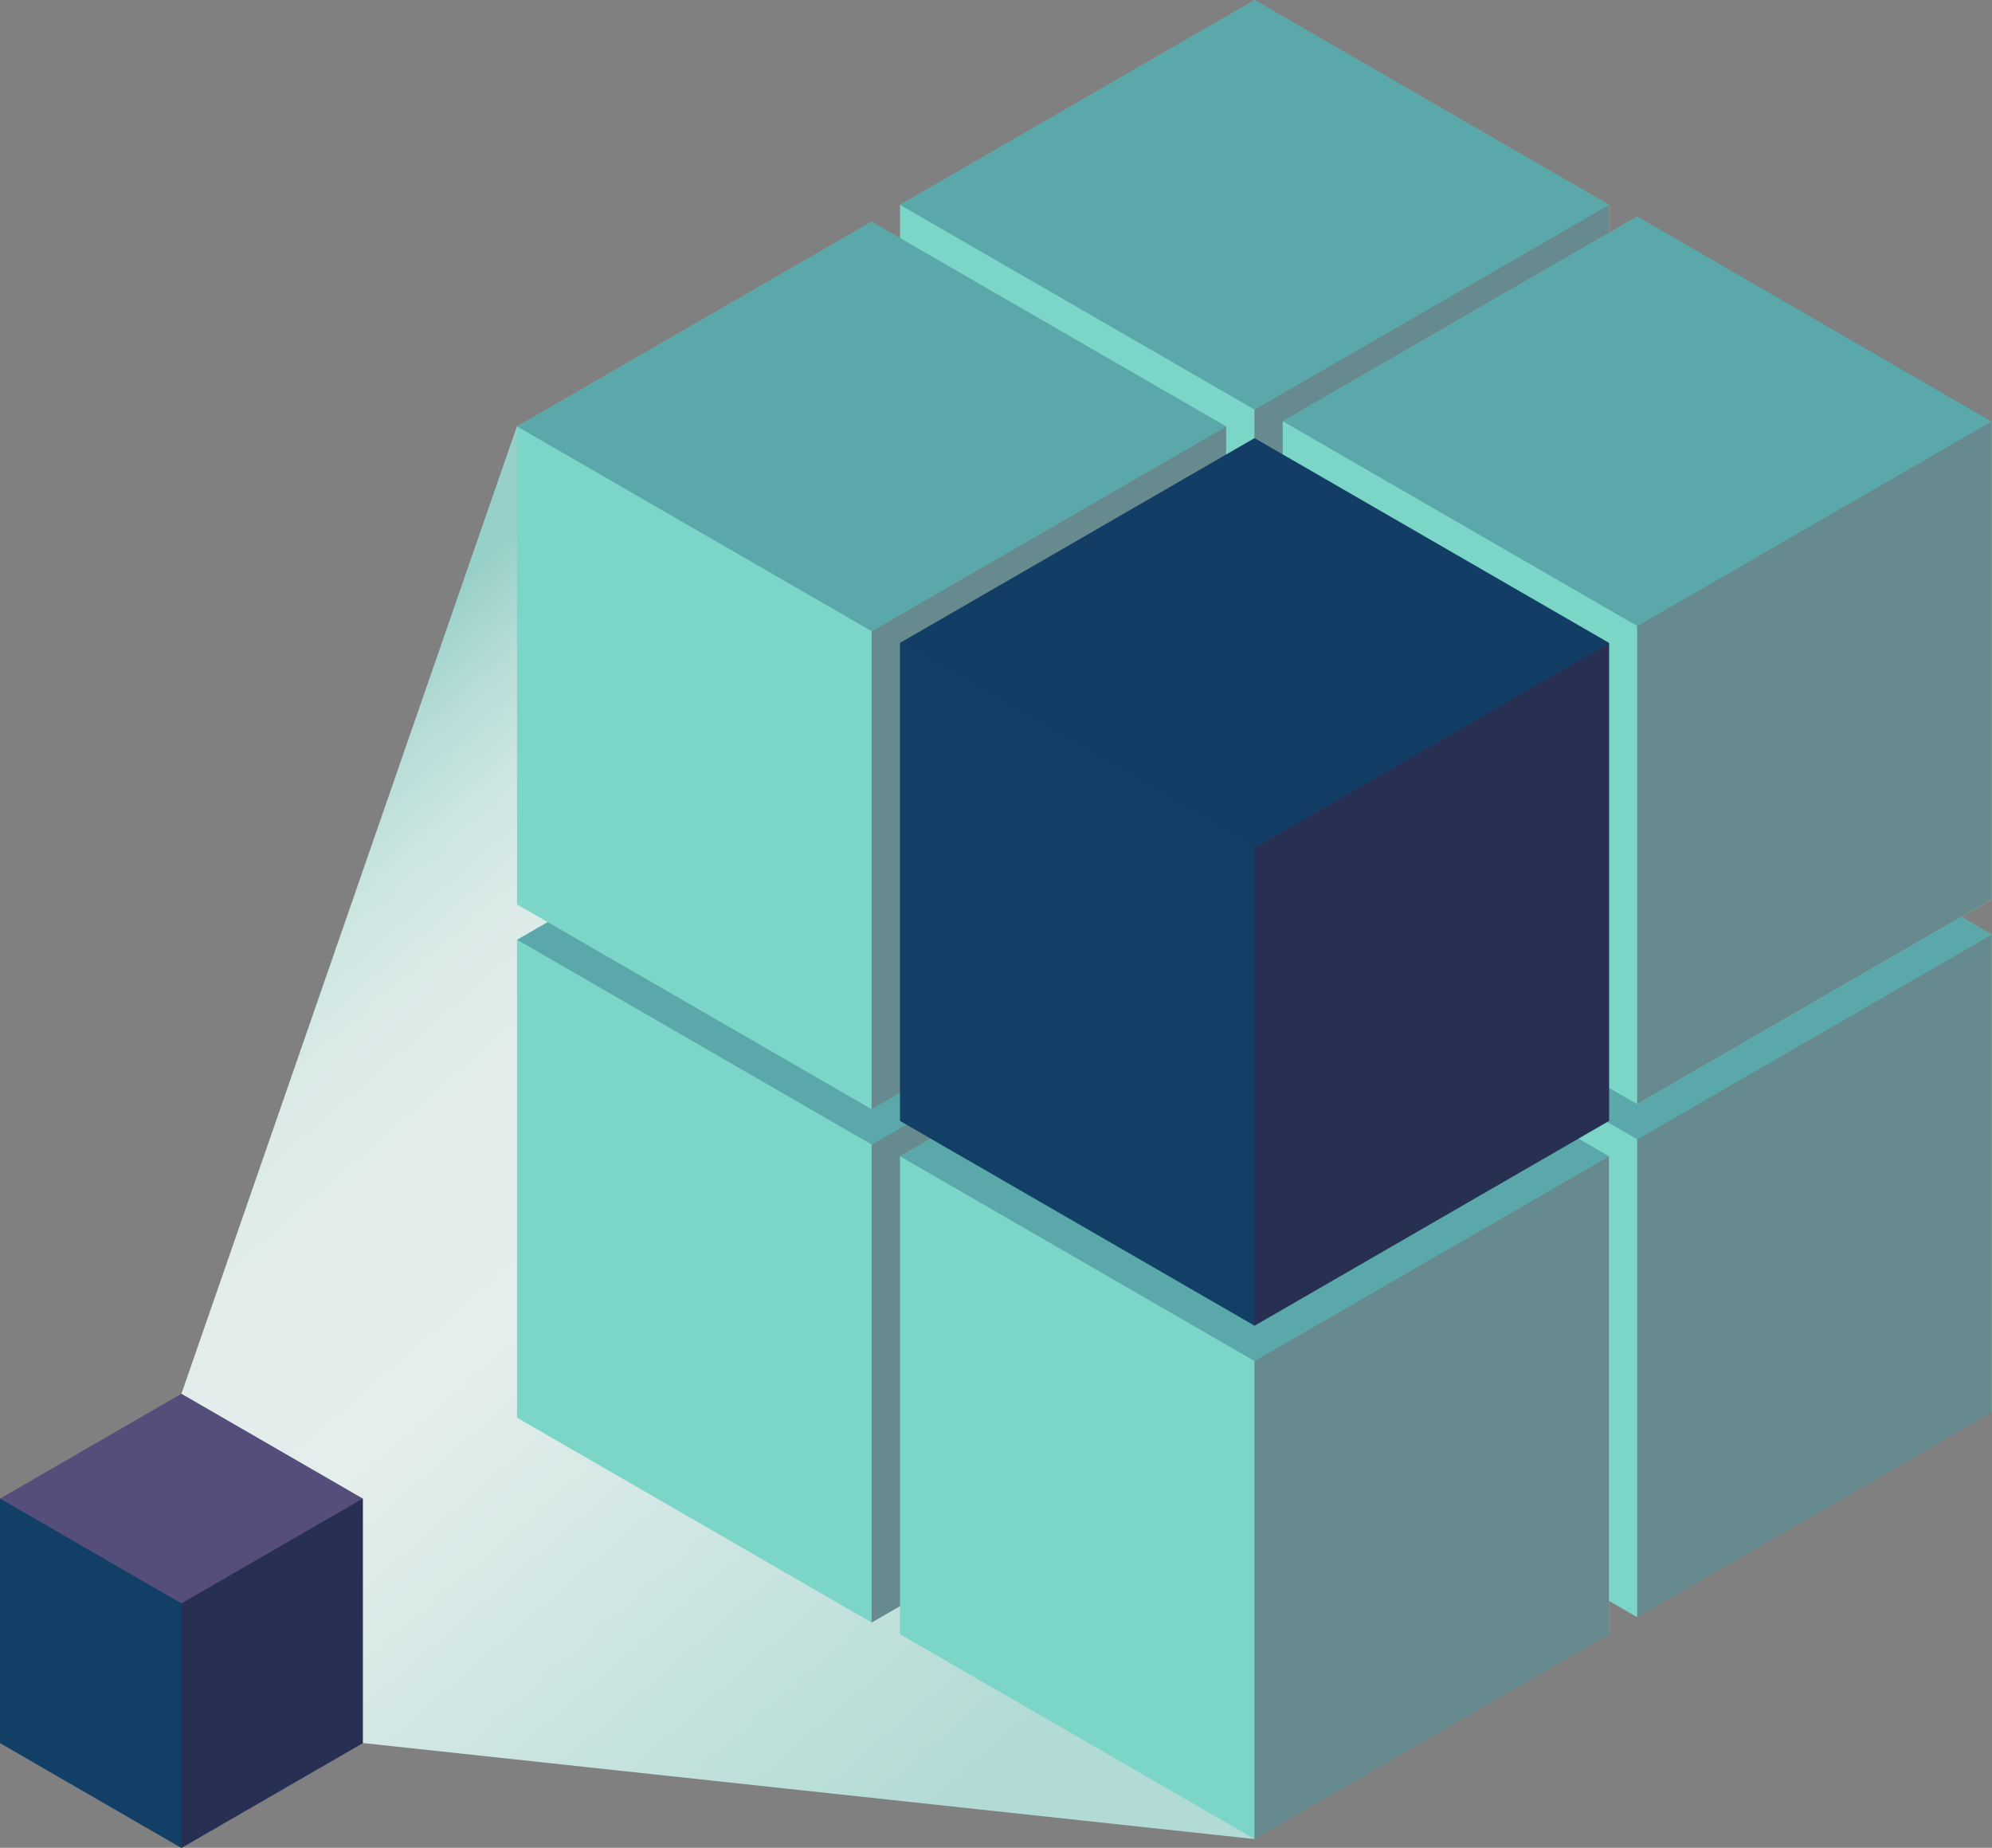 <svg xmlns="http://www.w3.org/2000/svg" xmlns:xlink="http://www.w3.org/1999/xlink" width="64.611" height="59.926"><rect width="100%" height="100%" fill="#808080" stroke="none"/><defs><linearGradient id="b" x1=".623" y1="1.029" x2=".09" y2=".22" gradientUnits="objectBoundingBox"><stop offset="0" stop-color="#b3dbd5"/><stop offset=".513" stop-color="#e4eeec"/><stop offset=".686" stop-color="#e2edeb"/><stop offset=".781" stop-color="#daeae7"/><stop offset=".858" stop-color="#cce5e1"/><stop offset=".924" stop-color="#b8ddd8"/><stop offset=".984" stop-color="#9fd3cc"/><stop offset="1" stop-color="#97d0c8"/></linearGradient><radialGradient id="a" cx="18.546" cy="612.485" r="5.327" gradientTransform="translate(-3.495 -98.683) scale(1.251)" gradientUnits="userSpaceOnUse"><stop offset="0" stop-color="#3aad9e"/><stop offset="1" stop-color="#123f66"/></radialGradient><radialGradient id="c" cx="388.868" cy="234.002" r="10.414" gradientTransform="translate(-63.142 -38.76) scale(1.251)" xlink:href="#a"/></defs><path d="M65.9 123.739l-28.919-3.114-5.889-11.325 10.881-31.373z" transform="translate(-25.208 -64.096)" fill="url(#b)"/><path d="M53.106 23.665l-11.5 6.642v15.5l11.5 6.642 11.5-6.642v-15.5z" fill="#7bd6c7"/><path d="M53.102 52.454v-15.5l11.5-6.642v15.5z" fill="#471a37" opacity=".4"/><path d="M64.61 30.31l-11.5 6.642-11.5-6.642 11.5-6.642z" fill="#123f66" opacity=".3"/><path d="M28.27 23.835l-11.5 6.642v15.5l11.5 6.642 11.5-6.642V30.478z" fill="#7bd6c7"/><path d="M28.27 52.622v-15.5l11.5-6.642v15.5z" fill="#471a37" opacity=".4"/><path d="M39.774 30.478l-11.5 6.642-11.5-6.642 11.5-6.642z" fill="#123f66" opacity=".3"/><path d="M40.691 30.857l-11.5 6.642v15.5l11.5 6.642 11.5-6.642v-15.5z" fill="#7bd6c7"/><path d="M40.687 59.643v-15.5l11.5-6.642v15.5z" fill="#471a37" opacity=".4"/><path d="M52.191 37.499l-11.5 6.642-11.5-6.642 11.5-6.642z" fill="#123f66" opacity=".3"/><path d="M10.433 219.444l-5.884 3.4v7.929l5.884 3.4 5.884-3.4v-7.929z" transform="translate(-4.549 -174.241)" fill="url(#a)"/><path d="M5.884 59.926v-7.929l5.884-3.4v7.934z" fill="#471a37" opacity=".4"/><path d="M11.768 48.6L5.884 52 0 48.6l5.884-3.4z" fill="#f073ab" opacity=".3"/><path d="M40.691 0l-11.5 6.642v15.5l11.5 6.642 11.5-6.642v-15.5z" fill="#7bd6c7"/><path d="M40.687 28.786v-15.5l11.5-6.642v15.497z" fill="#471a37" opacity=".4"/><path d="M52.191 6.642l-11.5 6.642-11.5-6.642L40.691 0z" fill="#123f66" opacity=".3"/><path d="M53.105 7.021l-11.5 6.642v15.5l11.499 6.648 11.5-6.642v-15.5z" fill="#7bd6c7"/><path d="M53.102 35.807v-15.5l11.5-6.642v15.5z" fill="#471a37" opacity=".4"/><path d="M64.609 13.663l-11.5 6.642-11.5-6.642 11.5-6.642z" fill="#123f66" opacity=".3"/><path d="M28.27 7.189l-11.5 6.642v15.5l11.5 6.642 11.5-6.642v-15.5z" fill="#7bd6c7"/><path d="M28.27 35.975v-15.5l11.5-6.642v15.5z" fill="#471a37" opacity=".4"/><path d="M39.774 13.831l-11.5 6.642-11.5-6.642 11.5-6.642z" fill="#123f66" opacity=".3"/><path d="M147.7 79.637l-11.5 6.642v15.5l11.5 6.642 11.5-6.642v-15.5z" transform="translate(-107.009 -65.427)" fill="url(#c)"/><path d="M40.687 42.996v-15.5l11.5-6.642v15.5z" fill="#471a37" opacity=".4"/><path d="M52.191 20.852l-11.5 6.642-11.5-6.642 11.5-6.642z" fill="#123f66" opacity=".3"/></svg>